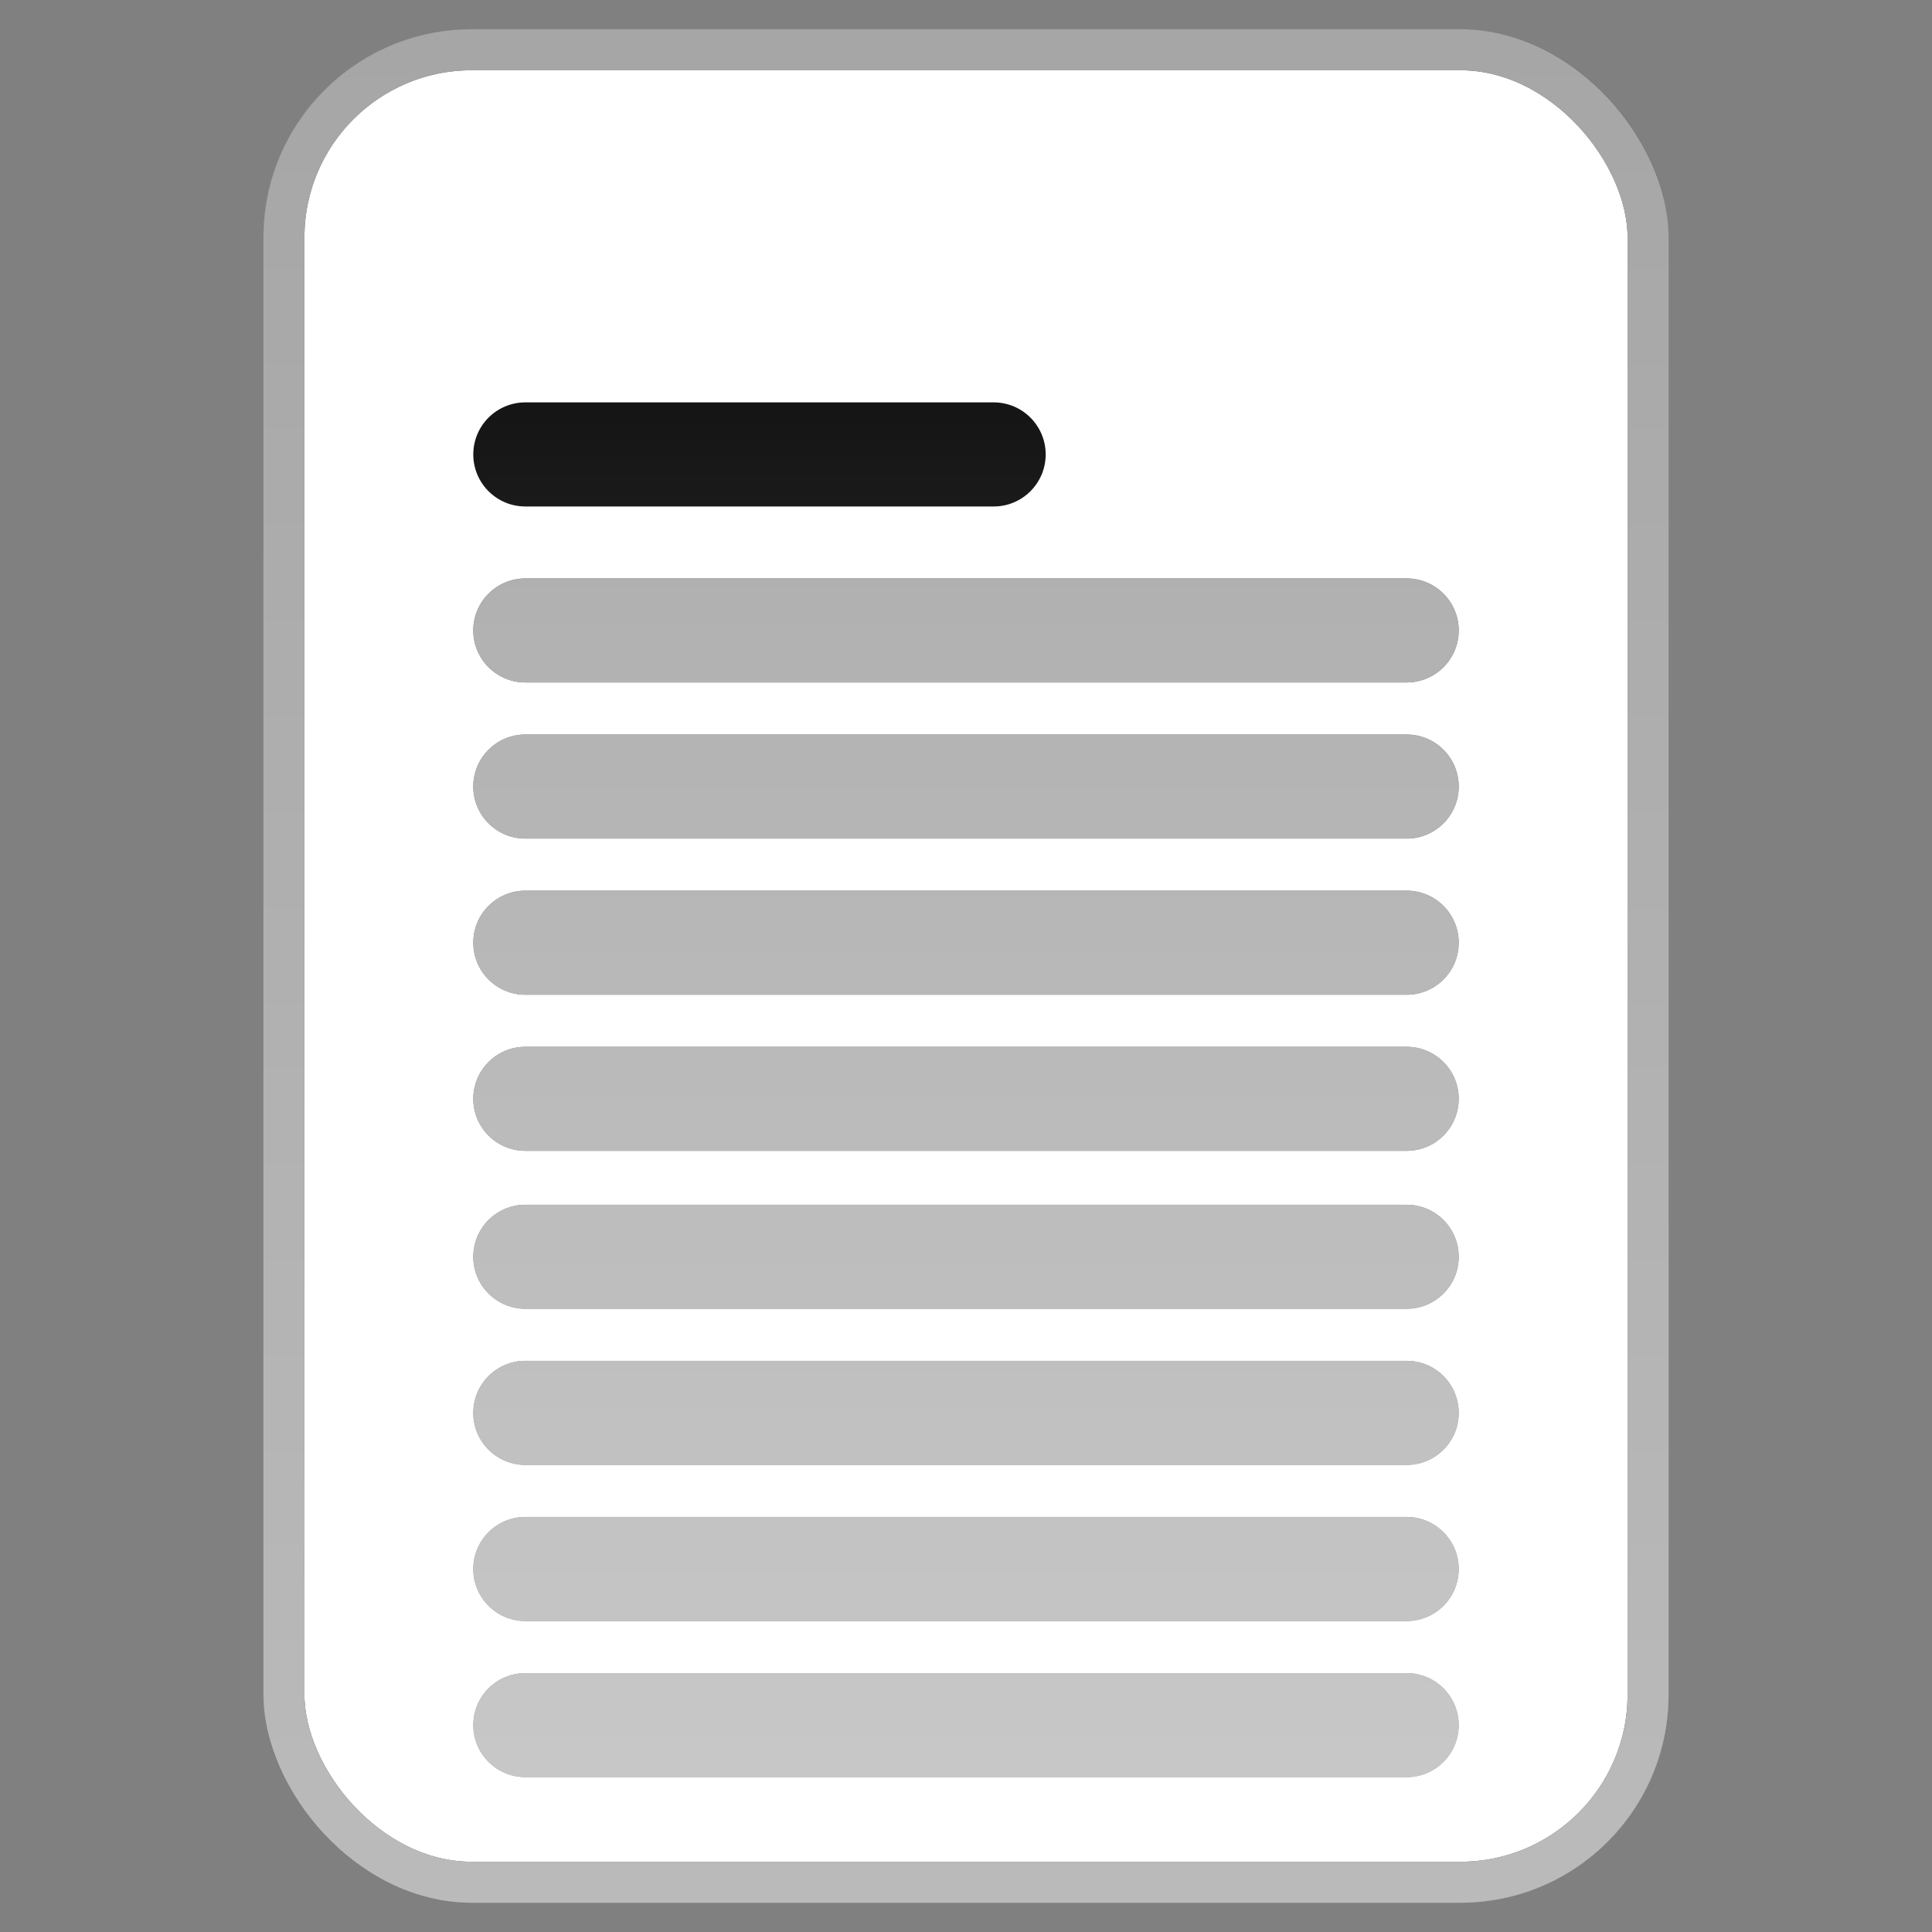 <svg
  width="33"
  height="33"
  viewBox="0 0 33 33"
  fill="none"
  xmlns="http://www.w3.org/2000/svg"
>
  <rect x="0" y="0" width="33" height="33" fill="#808080" stroke="none"/>
  <g clip-path="url(#clip0_3236_2952)">
    <g clip-path="url(#clip1_3236_2952)">
      <rect x="4.5" y="0.5" width="24" height="32" rx="3.556" fill="white" />
      <path
        fill-rule="evenodd"
        clip-rule="evenodd"
        d="M8.084 7.762C8.084 7.271 8.482 6.873 8.973 6.873H16.973C17.463 6.873 17.861 7.271 17.861 7.762C17.861 8.253 17.463 8.651 16.973 8.651H8.973C8.482 8.651 8.084 8.253 8.084 7.762Z"
        fill="currentColor"
      />
      <path
        fill-rule="evenodd"
        clip-rule="evenodd"
        d="M8.084 10.768C8.084 10.278 8.482 9.88 8.973 9.88H24.027C24.518 9.88 24.916 10.278 24.916 10.768C24.916 11.259 24.518 11.657 24.027 11.657H8.973C8.482 11.657 8.084 11.259 8.084 10.768ZM8.084 13.435C8.084 12.944 8.482 12.546 8.973 12.546H24.027C24.518 12.546 24.916 12.944 24.916 13.435C24.916 13.926 24.518 14.324 24.027 14.324H8.973C8.482 14.324 8.084 13.926 8.084 13.435ZM8.084 16.102C8.084 15.611 8.482 15.213 8.973 15.213H24.027C24.518 15.213 24.916 15.611 24.916 16.102C24.916 16.593 24.518 16.991 24.027 16.991H8.973C8.482 16.991 8.084 16.593 8.084 16.102ZM8.084 18.768C8.084 18.278 8.482 17.88 8.973 17.88H24.027C24.518 17.88 24.916 18.278 24.916 18.768C24.916 19.259 24.518 19.657 24.027 19.657H8.973C8.482 19.657 8.084 19.259 8.084 18.768Z"
        fill="currentColor"
      />
      <path
        fill-rule="evenodd"
        clip-rule="evenodd"
        d="M8.084 10.768C8.084 10.278 8.482 9.88 8.973 9.88H24.027C24.518 9.88 24.916 10.278 24.916 10.768C24.916 11.259 24.518 11.657 24.027 11.657H8.973C8.482 11.657 8.084 11.259 8.084 10.768ZM8.084 13.435C8.084 12.944 8.482 12.546 8.973 12.546H24.027C24.518 12.546 24.916 12.944 24.916 13.435C24.916 13.926 24.518 14.324 24.027 14.324H8.973C8.482 14.324 8.084 13.926 8.084 13.435ZM8.084 16.102C8.084 15.611 8.482 15.213 8.973 15.213H24.027C24.518 15.213 24.916 15.611 24.916 16.102C24.916 16.593 24.518 16.991 24.027 16.991H8.973C8.482 16.991 8.084 16.593 8.084 16.102ZM8.084 18.768C8.084 18.278 8.482 17.88 8.973 17.88H24.027C24.518 17.88 24.916 18.278 24.916 18.768C24.916 19.259 24.518 19.657 24.027 19.657H8.973C8.482 19.657 8.084 19.259 8.084 18.768Z"
        fill="white"
        fill-opacity="0.65"
      />
      <path
        fill-rule="evenodd"
        clip-rule="evenodd"
        d="M8.084 21.467C8.084 20.976 8.482 20.578 8.973 20.578H24.027C24.518 20.578 24.916 20.976 24.916 21.467C24.916 21.957 24.518 22.355 24.027 22.355H8.973C8.482 22.355 8.084 21.957 8.084 21.467ZM8.084 24.133C8.084 23.642 8.482 23.244 8.973 23.244H24.027C24.518 23.244 24.916 23.642 24.916 24.133C24.916 24.624 24.518 25.022 24.027 25.022H8.973C8.482 25.022 8.084 24.624 8.084 24.133ZM8.084 26.8C8.084 26.309 8.482 25.911 8.973 25.911H24.027C24.518 25.911 24.916 26.309 24.916 26.8C24.916 27.291 24.518 27.689 24.027 27.689H8.973C8.482 27.689 8.084 27.291 8.084 26.8ZM8.084 29.467C8.084 28.976 8.482 28.578 8.973 28.578H24.027C24.518 28.578 24.916 28.976 24.916 29.467C24.916 29.957 24.518 30.355 24.027 30.355H8.973C8.482 30.355 8.084 29.957 8.084 29.467Z"
        fill="currentColor"
      />
      <path
        fill-rule="evenodd"
        clip-rule="evenodd"
        d="M8.084 21.467C8.084 20.976 8.482 20.578 8.973 20.578H24.027C24.518 20.578 24.916 20.976 24.916 21.467C24.916 21.957 24.518 22.355 24.027 22.355H8.973C8.482 22.355 8.084 21.957 8.084 21.467ZM8.084 24.133C8.084 23.642 8.482 23.244 8.973 23.244H24.027C24.518 23.244 24.916 23.642 24.916 24.133C24.916 24.624 24.518 25.022 24.027 25.022H8.973C8.482 25.022 8.084 24.624 8.084 24.133ZM8.084 26.8C8.084 26.309 8.482 25.911 8.973 25.911H24.027C24.518 25.911 24.916 26.309 24.916 26.8C24.916 27.291 24.518 27.689 24.027 27.689H8.973C8.482 27.689 8.084 27.291 8.084 26.8ZM8.084 29.467C8.084 28.976 8.482 28.578 8.973 28.578H24.027C24.518 28.578 24.916 28.976 24.916 29.467C24.916 29.957 24.518 30.355 24.027 30.355H8.973C8.482 30.355 8.084 29.957 8.084 29.467Z"
        fill="white"
        fill-opacity="0.65"
      />
      <rect
        x="4.574"
        y="0.5"
        width="23.926"
        height="31.821"
        fill="url(#paint0_linear_3236_2952)"
        fill-opacity="0.4"
      />
    </g>
    <rect
      x="4.85"
      y="0.85"
      width="23.3"
      height="31.3"
      rx="3.206"
      stroke="currentColor"
      stroke-width="0.7"
    />
    <rect
      x="4.85"
      y="0.85"
      width="23.3"
      height="31.3"
      rx="3.206"
      stroke="white"
      stroke-opacity="0.65"
      stroke-width="0.7"
    />
    <rect
      x="4.85"
      y="0.85"
      width="23.3"
      height="31.3"
      rx="3.206"
      stroke="url(#paint1_linear_3236_2952)"
      stroke-opacity="0.23"
      stroke-width="0.7"
    />
  </g>
  <defs>
    <linearGradient
      id="paint0_linear_3236_2952"
      x1="16.537"
      y1="0.5"
      x2="16.537"
      y2="32.321"
      gradientUnits="userSpaceOnUse"
    >
      <stop stop-color="white" stop-opacity="0" />
      <stop offset="1" stop-color="white" />
    </linearGradient>
    <linearGradient
      id="paint1_linear_3236_2952"
      x1="16.5"
      y1="0.5"
      x2="16.5"
      y2="32.5"
      gradientUnits="userSpaceOnUse"
    >
      <stop stop-color="white" stop-opacity="0" />
      <stop offset="1" stop-color="white" />
    </linearGradient>
    <clipPath id="clip0_3236_2952">
      <rect
        width="32"
        height="32"
        fill="white"
        transform="translate(0.5 0.5)"
      />
    </clipPath>
    <clipPath id="clip1_3236_2952">
      <rect x="4.5" y="0.5" width="24" height="32" rx="3.556" fill="white" />
    </clipPath>
  </defs>
</svg>
